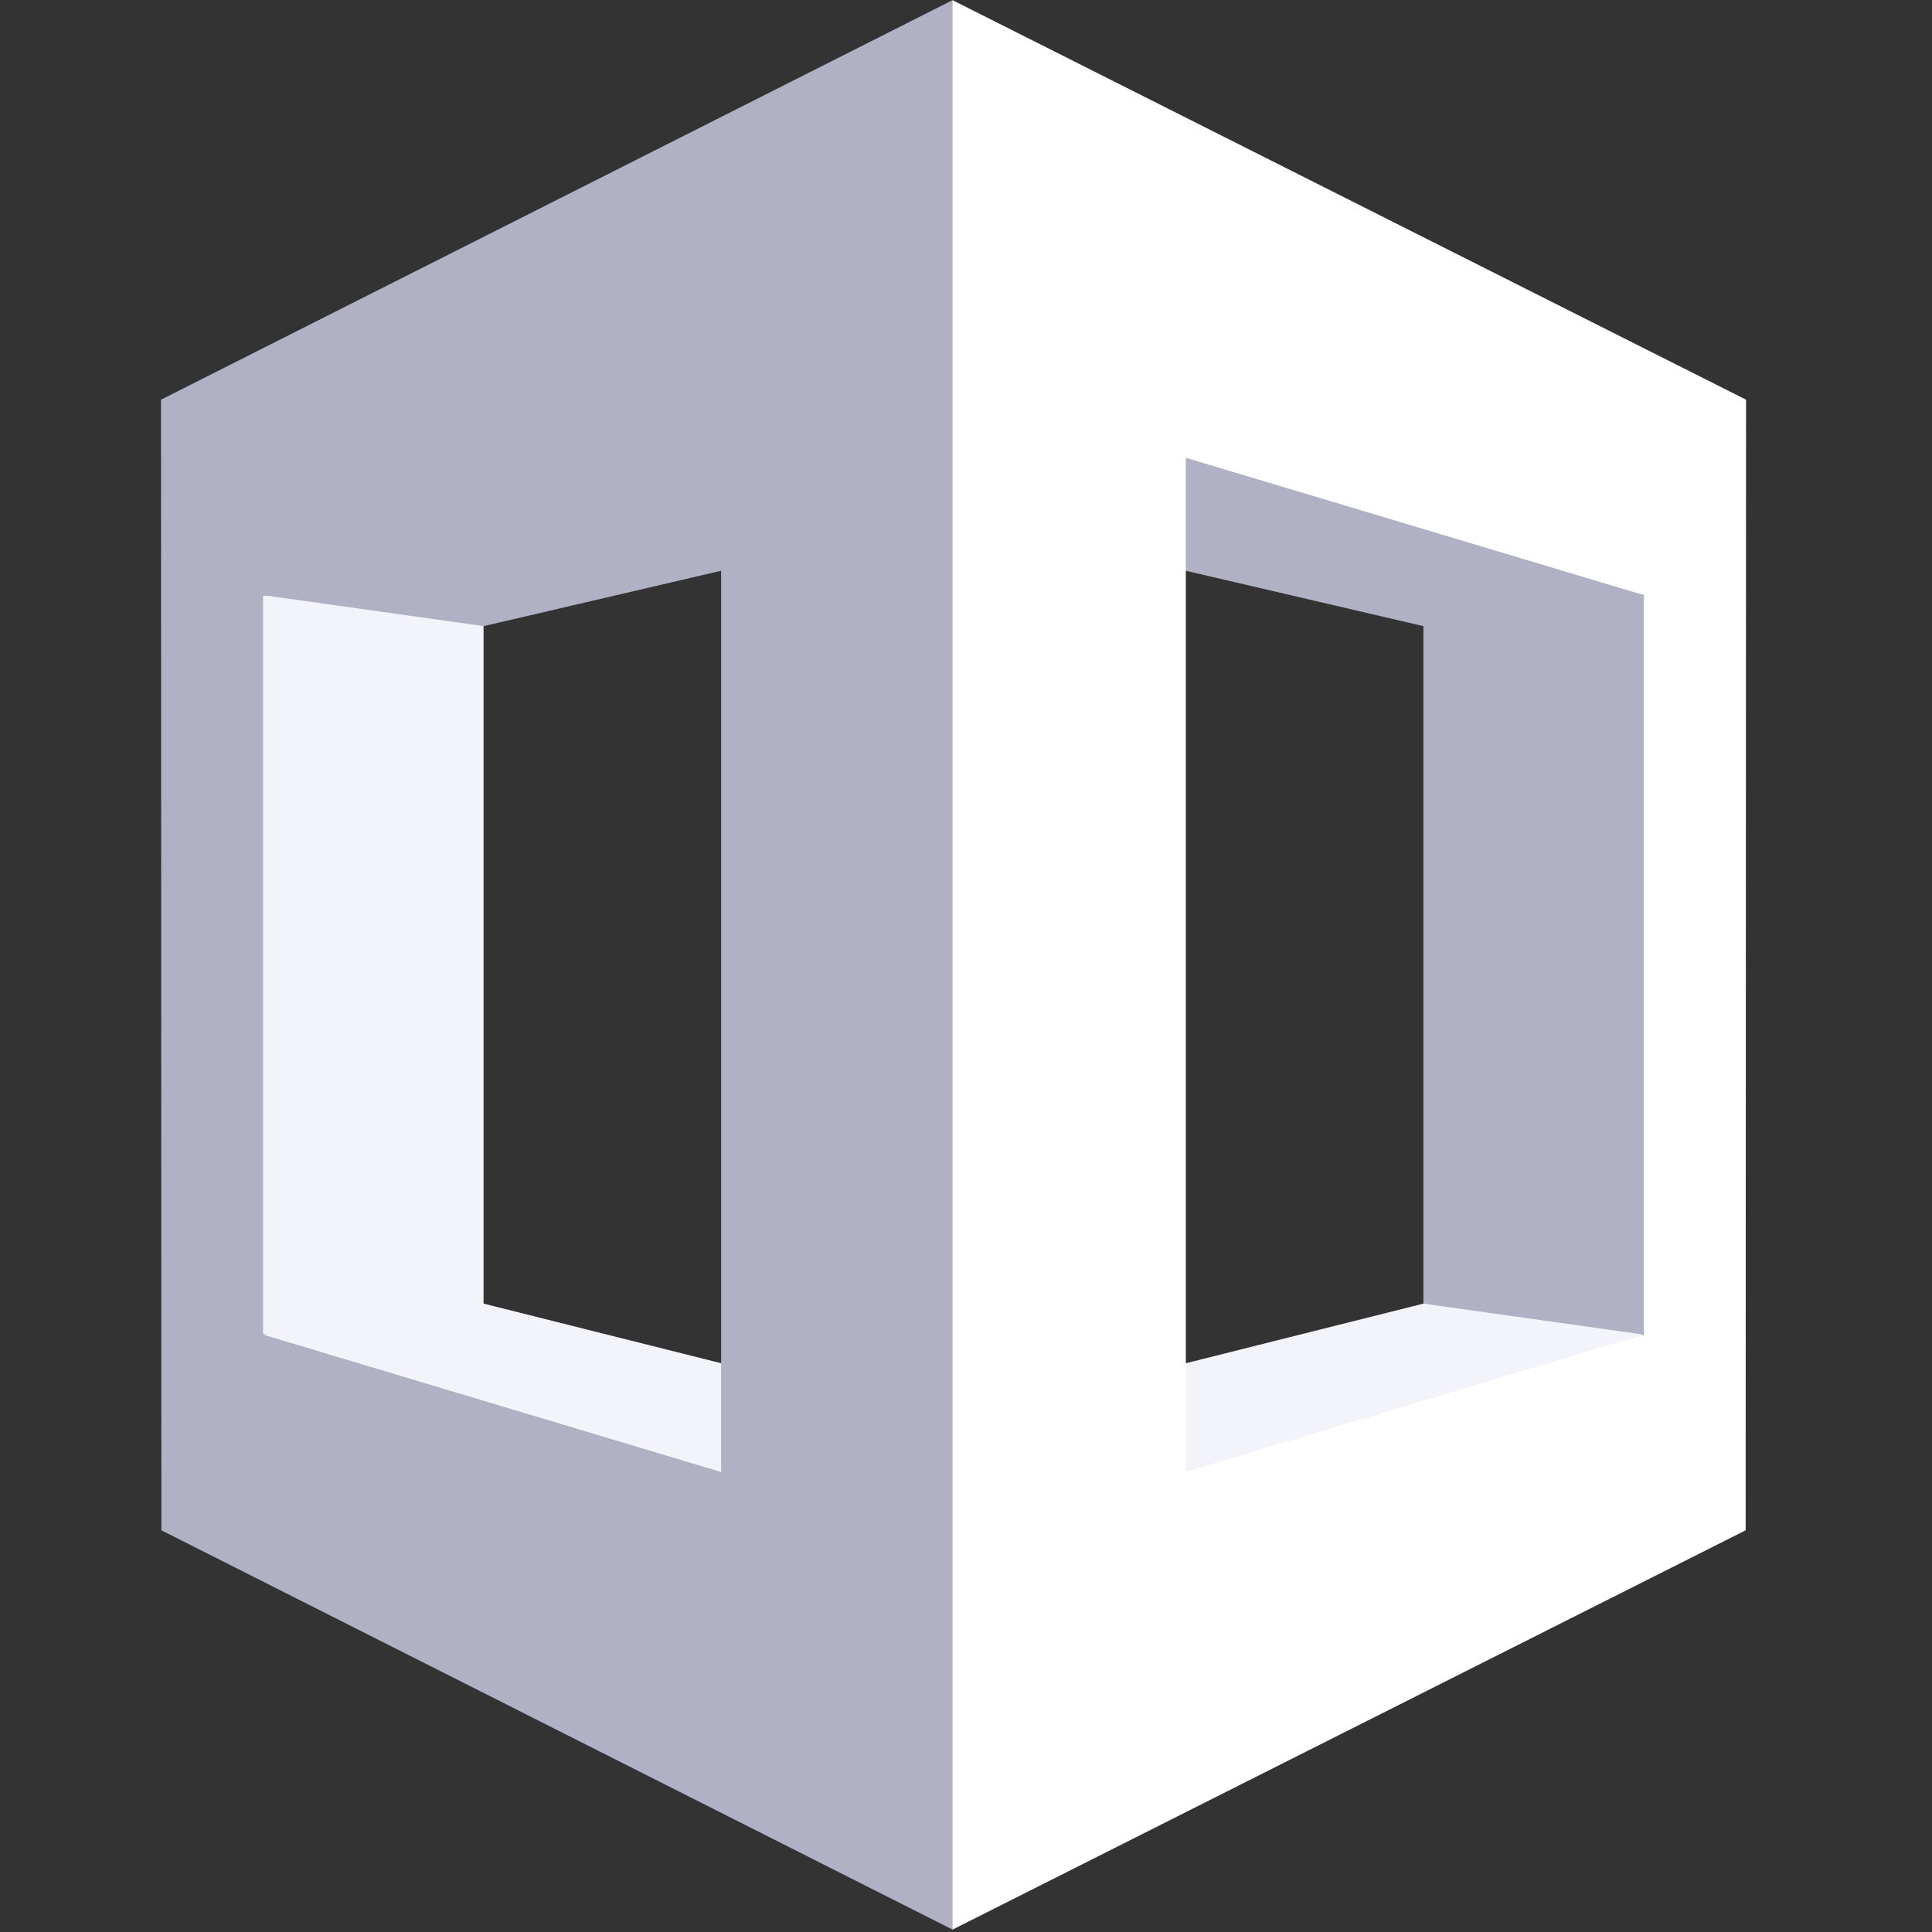 <svg xmlns="http://www.w3.org/2000/svg" width="24" height="24" fill="none" viewBox="0 0 24 24">
  <rect x="0" y="0" width="24" height="24" fill="#333333" stroke="none"/>
  <g clip-path="url(#clip0)">
    <path fill="#F3F3FA" d="M3.268 16.579l.168.19 8.454 2.396.038-1.485-5.92-1.486-.29-.105-2.45.49z"/>
    <path fill="#F3F3FA" d="M20.421 16.579l-8.634 2.881-.026-1.78 5.921-1.486.258-.29 2.481.675z"/>
    <path fill="#B0B1C4" d="M11.761 6.398l5.921 1.38 2.604-.124.135-.26-8.25-2.97-.41 1.974z"/>
    <path fill="#F3F3FA" d="M6.007 16.194l-2.739.384-.076-.284V7.693l.076-.3 2.475.184.264.201v8.416z"/>
    <path fill="#B0B1C4" d="M11.928 6.398l-5.92 1.38-2.74-.385.104-.162 8.518-2.424.038 1.591z"/>
    <path fill="#B0B1C4" d="M11.833.002L2 4.965l.005 14.045 9.828 4.96.146-.222V.29l-.146-.288zM8.958 18.286l-5.69-1.707V7.393l5.69-1.706v12.6zm8.724-2.092l2.739.385.153-.272V7.654l-.153-.26-2.739.384v8.416z"/>
    <path fill="#fff" d="M11.833 23.97l9.852-4.96.005-14.045L11.833.002V23.97zm2.899-18.283l5.689 1.706v9.186l-5.69 1.707v-12.6z"/>
  </g>
  <defs>
    <clipPath id="clip0">
      <path fill="#fff" d="M0 0h19.69v24H0z" transform="translate(2)"/>
    </clipPath>
  </defs>
</svg>
